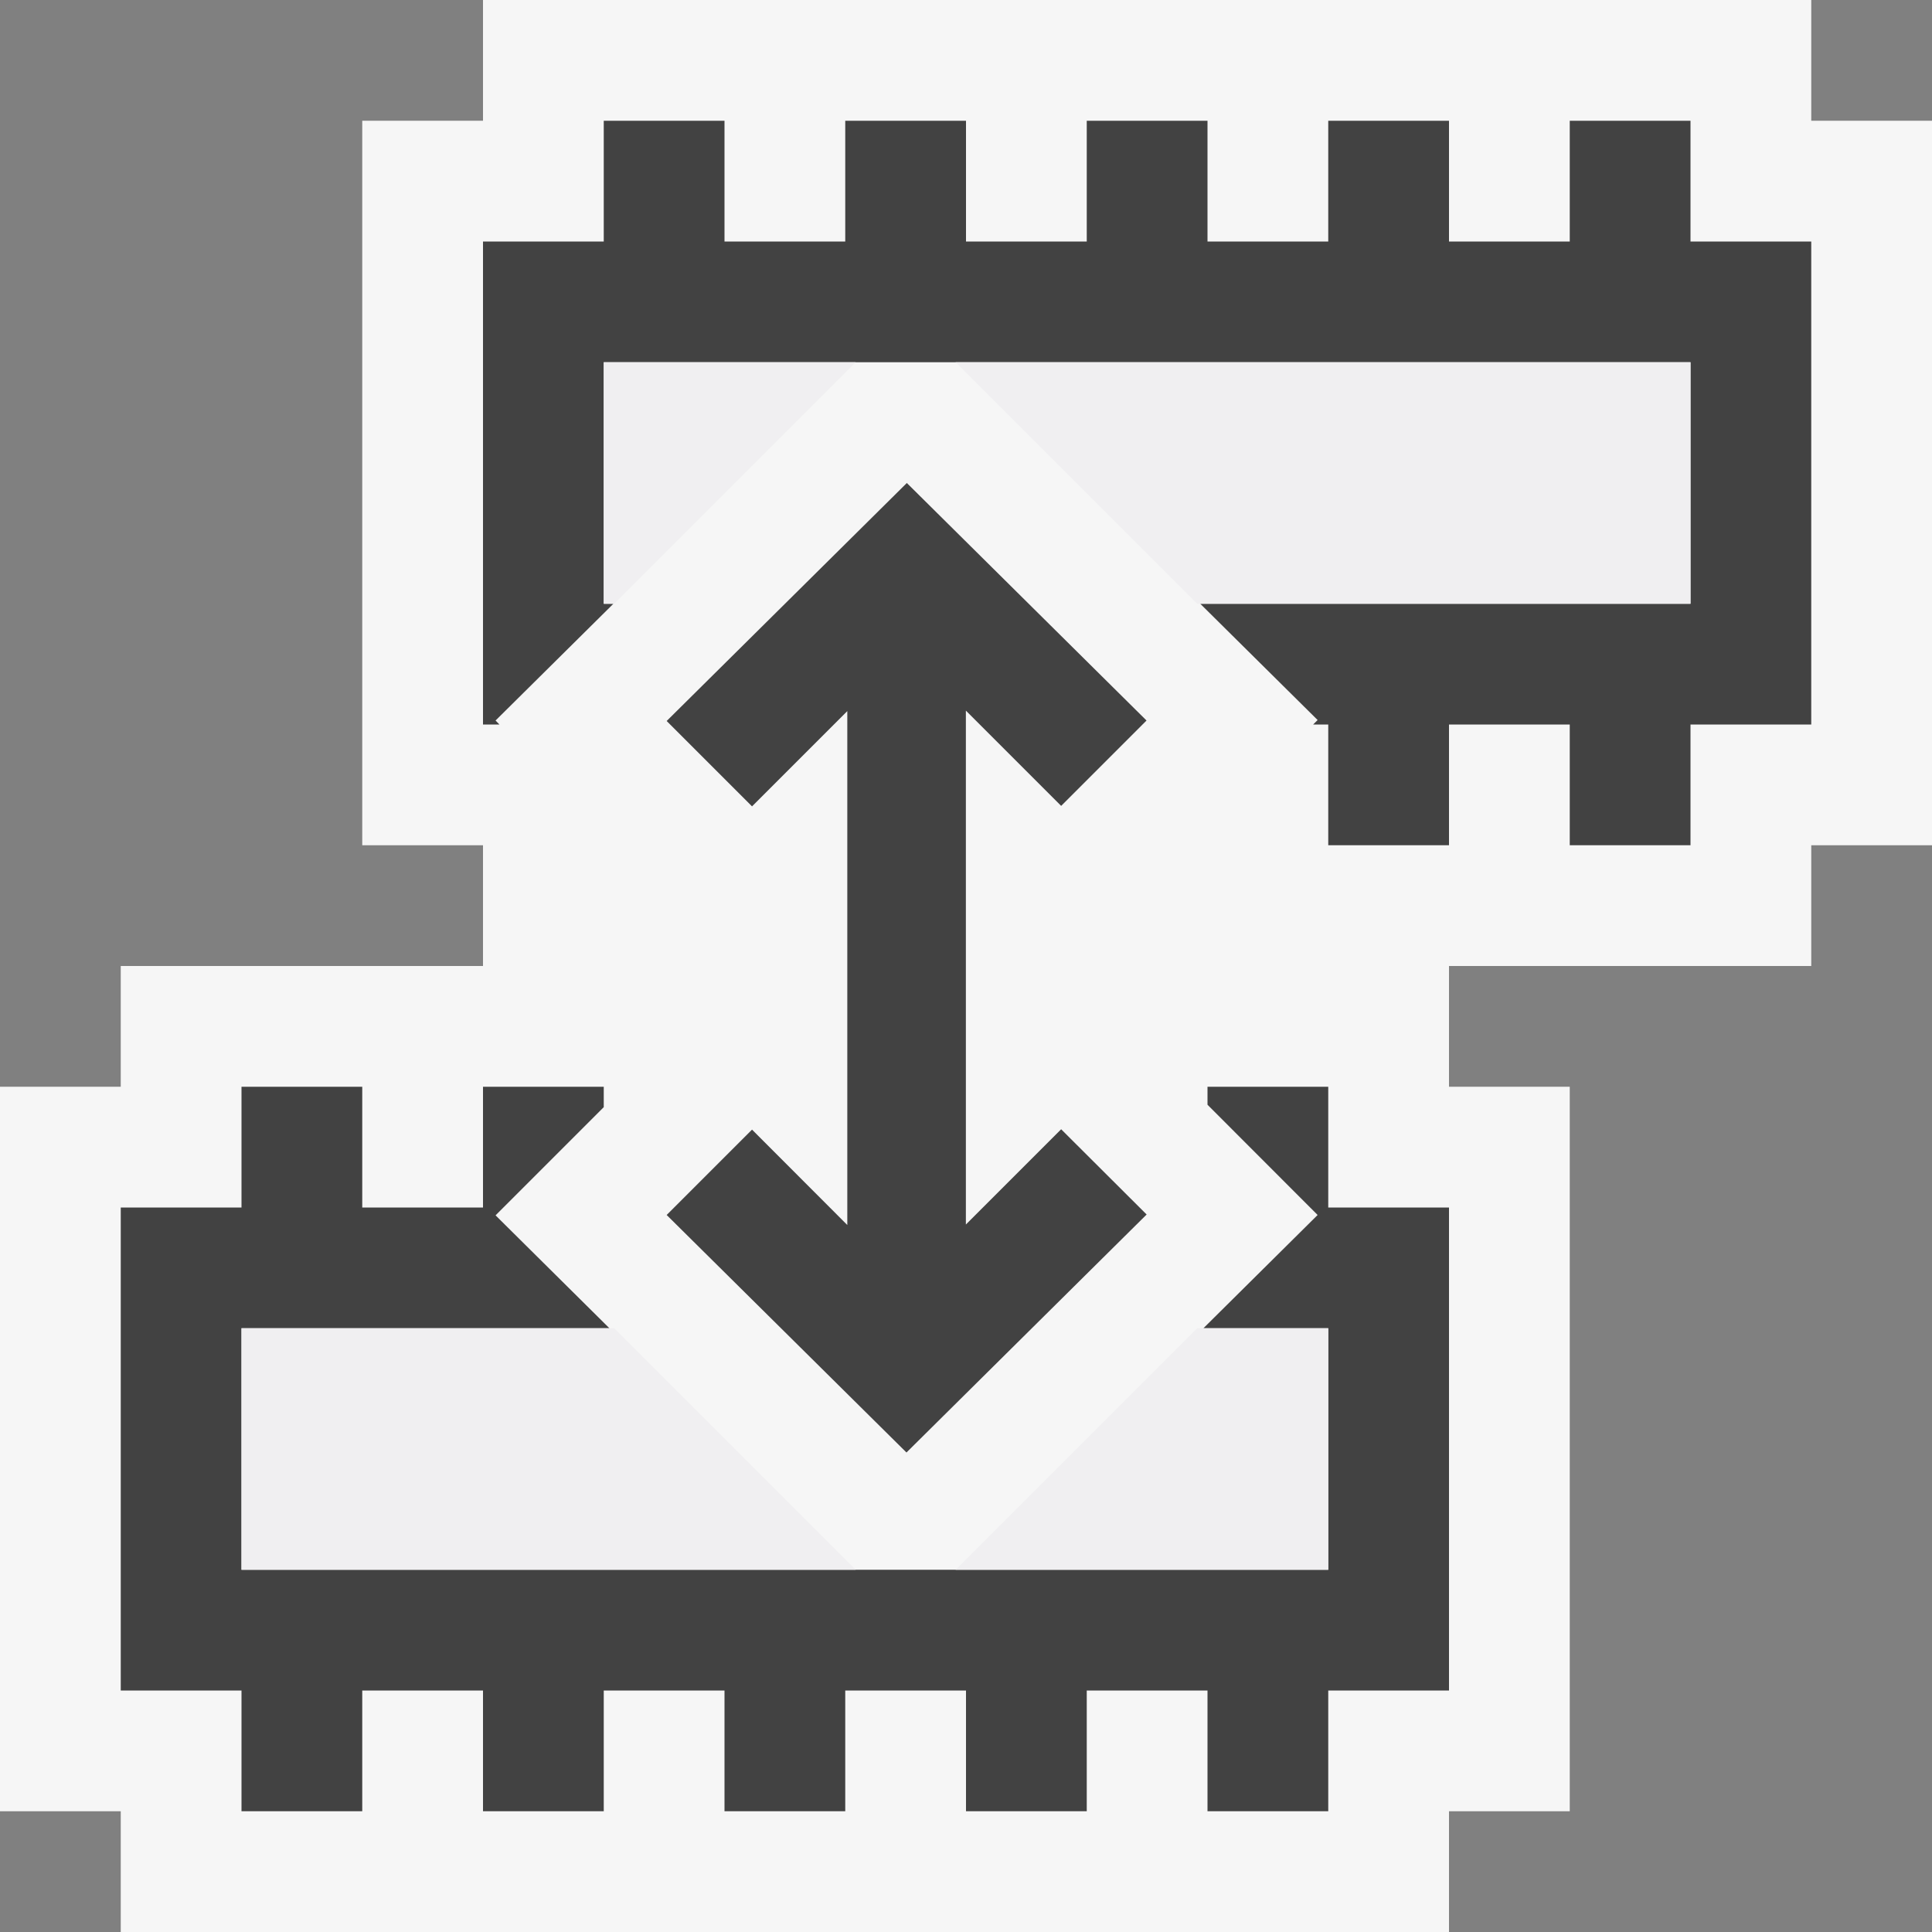 <svg xmlns="http://www.w3.org/2000/svg" viewBox="0 0 16 16"><rect x="0" y="0" width="16" height="16" fill="#808080" stroke="none"/><style>.icon-canvas-transparent{opacity:0;fill:#f6f6f6}.icon-vs-out{fill:#f6f6f6}.icon-vs-bg{fill:#424242}.icon-vs-fg{fill:#f0eff1}</style><path class="icon-canvas-transparent" d="M16 16H0V0h16v16z" id="canvas"/><path class="icon-vs-out" d="M16 1v6h-1v1h-3v1h1v6h-1v1H1v-1H0V9h1V8h3V7H3V1h1V0h11v1h1z" id="outline"/><path class="icon-vs-bg" d="M12 10v4h-1v1h-1v-1H9v1H8v-1H7v1H6v-1H5v1H4v-1H3v1H2v-1H1v-4h1V9h1v1h1V9h1v.169l-.896.896.943.935H2v2h9v-2H9.966l.946-.938L10 9.149V9h1v1h1zm2-8V1h-1v1h-1V1h-1v1h-1V1H9v1H8V1H7v1H6V1H5v1H4v4h.136l-.032-.033L5.08 5H5V3h9v2H9.94l.972.963-.037.037H11v1h1V6h1v1h1V6h1V2h-1zM5.521 5.971l.707.707.789-.789v4.256l-.789-.79-.707.707 1.986 1.967 1.989-1.971-.708-.706-.789.789V5.885l.789.789.707-.707L7.51 4 5.521 5.971z" id="iconBg"/><path class="icon-vs-fg" d="M5.086 5H5V3h2.086l-2 2zm2.828-2l2 2H14V3H7.914zM2 11v2h5.086l-2-2H2zm7.914 0l-2 2H11v-2H9.914z" id="iconFg"/></svg>